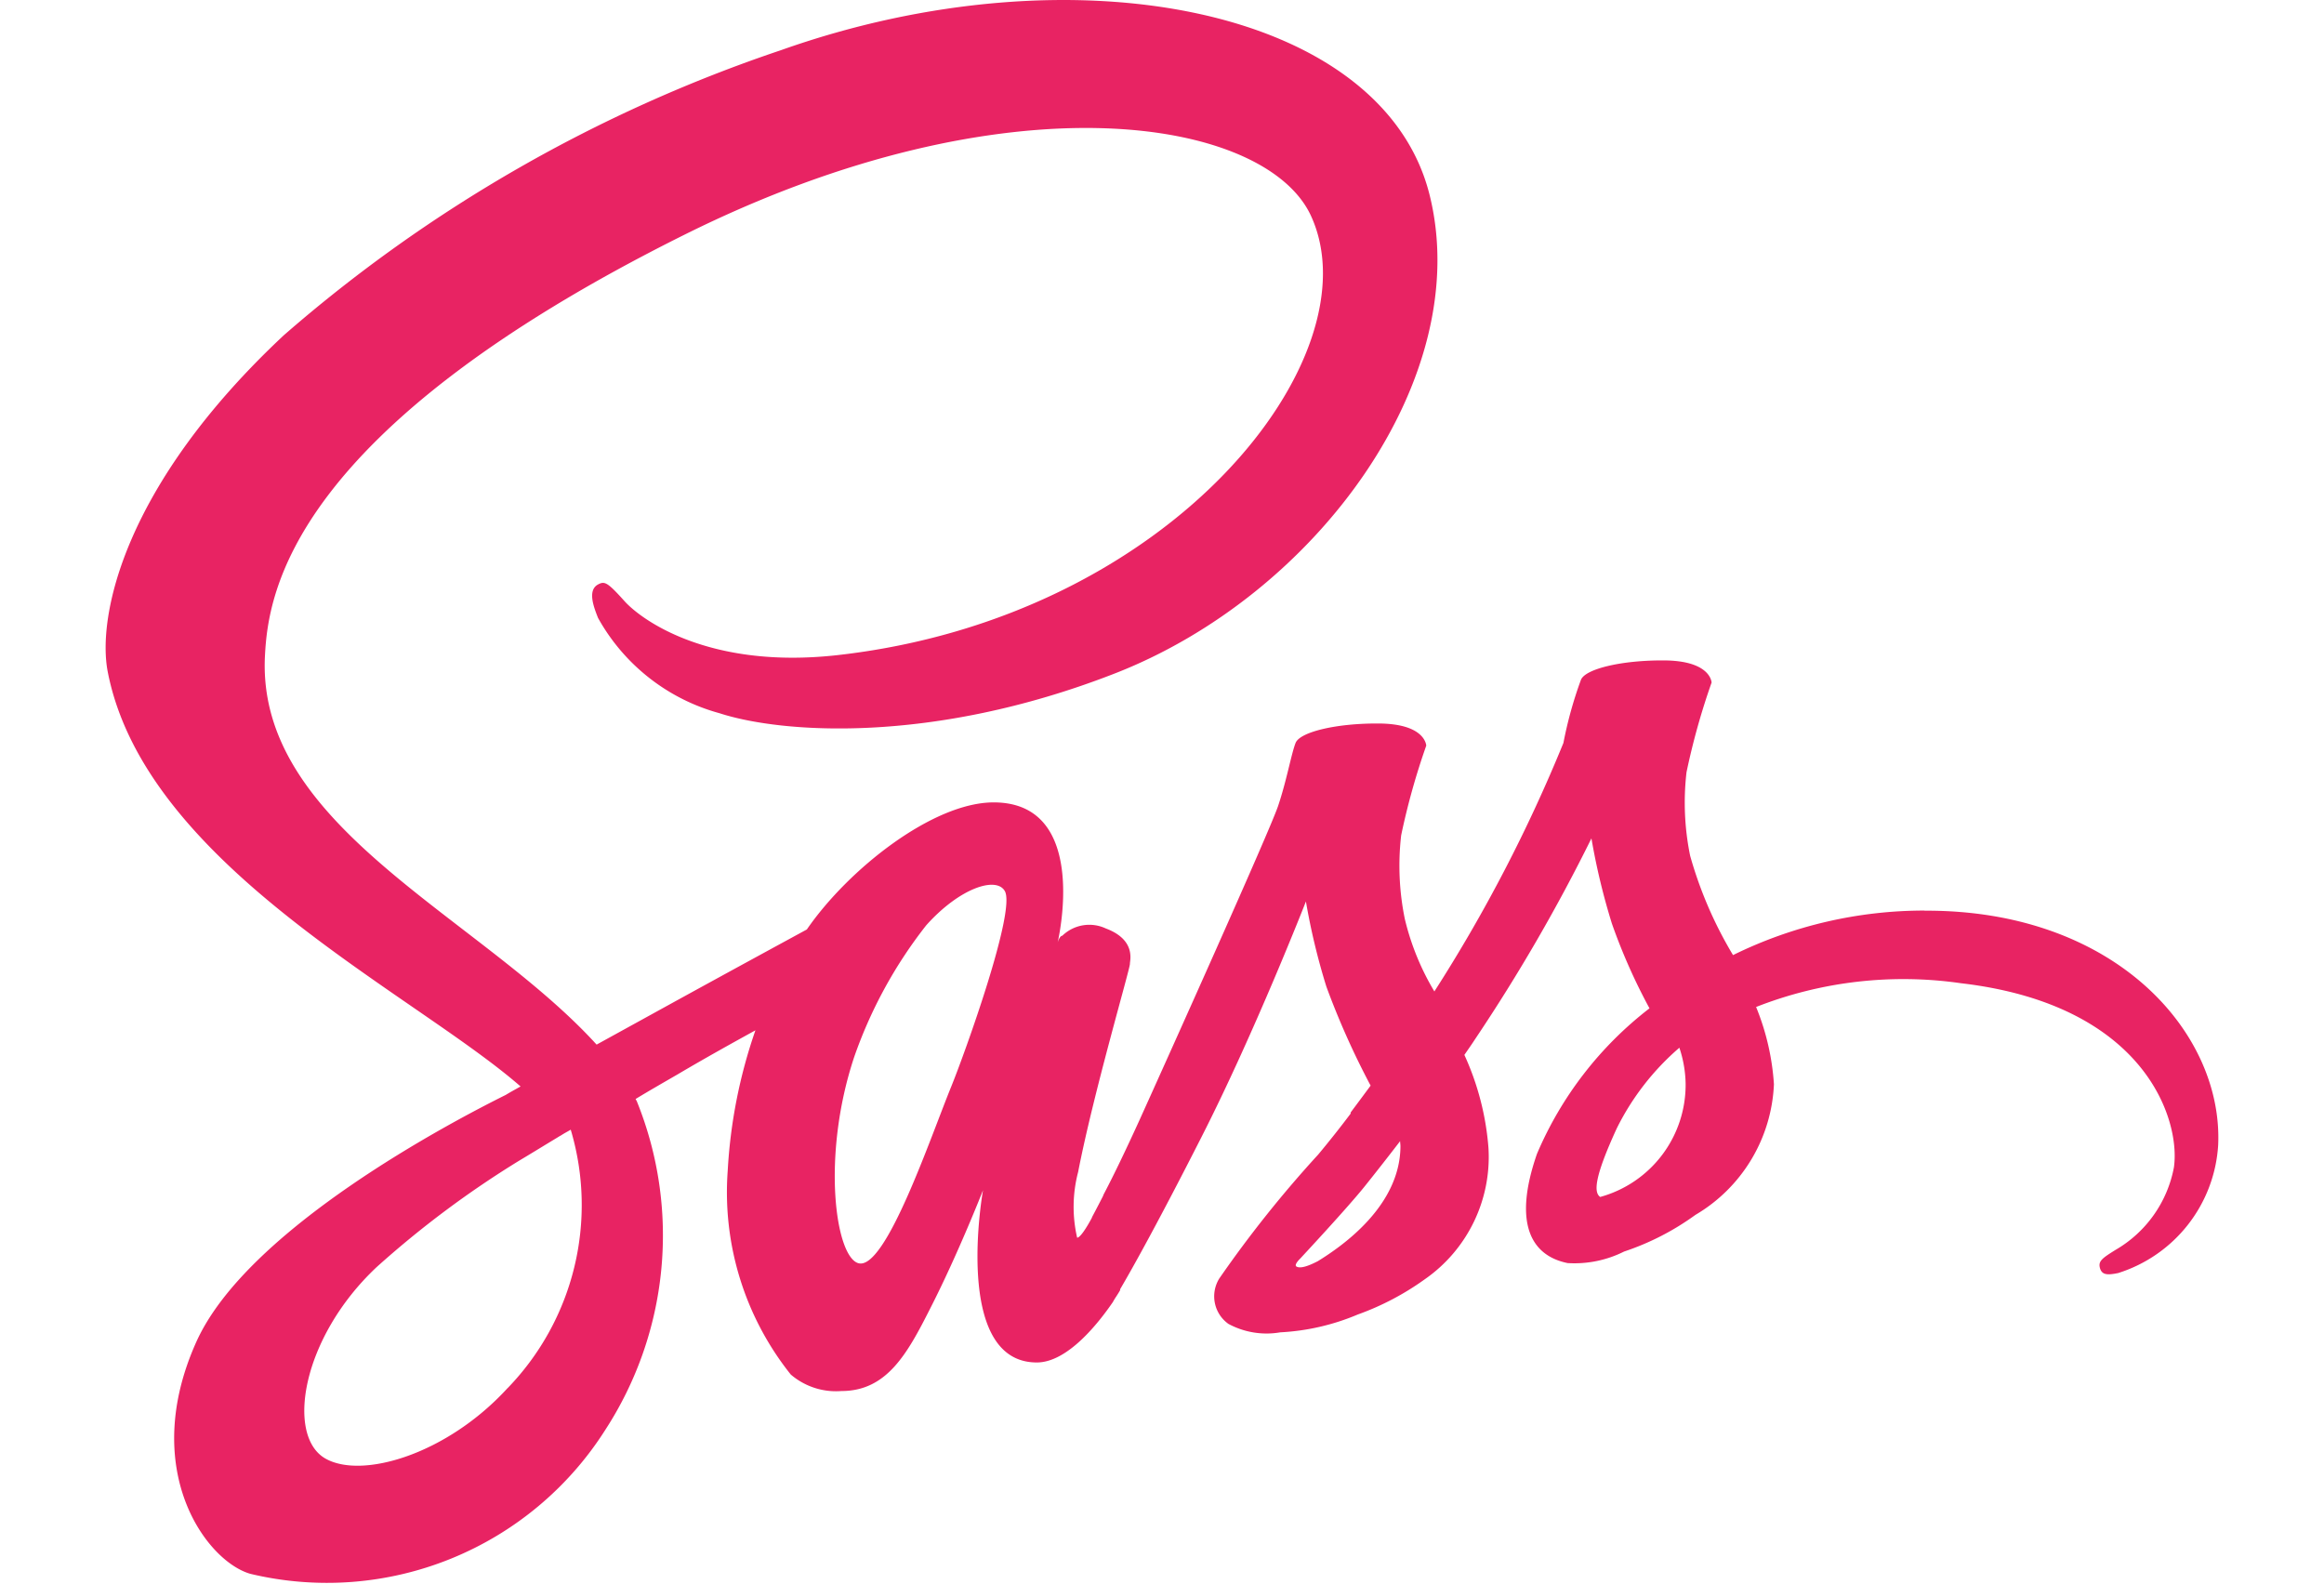 <svg xmlns="http://www.w3.org/2000/svg" viewBox="0 0 50 37.492" width="55">
  <defs>
    <style>
      .cls-1 {
        fill: #e82363;
      }
    </style>
  </defs>
  <path id="sass-brands" class="cls-1" d="M43.018,37.534a10.251,10.251,0,0,0-4.53,1.054,9.62,9.62,0,0,1-1.015-2.351,6.275,6.275,0,0,1-.086-1.976,16.64,16.64,0,0,1,.594-2.124c-.008-.086-.109-.515-1.117-.523s-1.874.2-1.976.461a9.594,9.594,0,0,0-.414,1.492,36.2,36.2,0,0,1-3.054,5.881,6.064,6.064,0,0,1-.7-1.718,6.275,6.275,0,0,1-.086-1.976,16.641,16.641,0,0,1,.594-2.124c-.008-.086-.109-.515-1.117-.523s-1.874.2-1.976.461-.211.89-.414,1.492-2.648,6.037-3.288,7.451c-.328.719-.609,1.3-.812,1.687s-.016.023-.031.07c-.172.336-.273.523-.273.523V44.8c-.133.25-.281.476-.351.476a3.24,3.24,0,0,1,.023-1.554c.367-1.89,1.234-4.827,1.226-4.928-.008-.055.164-.562-.57-.836a.919.919,0,0,0-1.031.172c-.062,0-.109.156-.109.156s.789-3.312-1.515-3.312c-1.437,0-3.437,1.578-4.421,3.007-.617.336-1.953,1.062-3.358,1.835l-1.617.89c-.039-.039-.07-.078-.109-.117-2.8-2.984-7.959-5.092-7.74-9.1.078-1.461.586-5.3,9.927-9.95,7.654-3.811,13.777-2.765,14.832-.437,1.515,3.319-3.273,9.5-11.223,10.388-3.03.336-4.624-.836-5.022-1.273-.414-.461-.476-.484-.633-.4-.258.141-.094.547,0,.789A4.706,4.706,0,0,0,14.5,32.863c1.461.476,5.014.742,9.31-.922C28.64,30.083,32.4,24.9,31.3,20.57c-1.125-4.4-8.427-5.85-15.339-3.4a34.755,34.755,0,0,0-11.77,6.748C.382,27.482-.227,30.583.023,31.879c.89,4.6,7.232,7.6,9.771,9.818-.125.07-.242.133-.351.2-1.273.633-6.108,3.163-7.318,5.834-1.367,3.03.226,5.2,1.273,5.5a7.8,7.8,0,0,0,8.4-3.405,8.454,8.454,0,0,0,.75-7.771c-.008-.023-.023-.039-.031-.062.328-.2.664-.391,1-.586.648-.383,1.281-.734,1.835-1.039a12.131,12.131,0,0,0-.656,3.327,6.914,6.914,0,0,0,1.492,4.819,1.641,1.641,0,0,0,1.2.391c1.078,0,1.562-.89,2.1-1.953.664-1.3,1.25-2.8,1.25-2.8s-.734,4.077,1.273,4.077c.734,0,1.468-.945,1.8-1.429V46.8s.016-.031.055-.094c.078-.117.117-.187.117-.187v-.023c.3-.508.945-1.671,1.921-3.593,1.265-2.484,2.476-5.584,2.476-5.584a15.717,15.717,0,0,0,.484,2.015,18.866,18.866,0,0,0,1.047,2.343c-.3.406-.476.64-.476.64a.024.024,0,0,0,.008.016c-.234.312-.5.648-.773.976a27.463,27.463,0,0,0-2.343,2.937.8.8,0,0,0,.219,1.07,1.9,1.9,0,0,0,1.226.2,5.416,5.416,0,0,0,1.835-.422,6.424,6.424,0,0,0,1.578-.828A3.526,3.526,0,0,0,32.7,43.15a6.468,6.468,0,0,0-.57-2.2c.086-.125.18-.258.266-.391a41.511,41.511,0,0,0,2.741-4.733,15.717,15.717,0,0,0,.484,2.015,13.784,13.784,0,0,0,.89,2.007,8.581,8.581,0,0,0-2.663,3.444c-.578,1.664-.125,2.413.726,2.585a2.621,2.621,0,0,0,1.336-.273,6.2,6.2,0,0,0,1.687-.867,3.775,3.775,0,0,0,1.859-3.093,5.811,5.811,0,0,0-.422-1.828,9.536,9.536,0,0,1,4.85-.562c4.35.508,5.2,3.226,5.038,4.358a2.868,2.868,0,0,1-1.382,1.953c-.3.187-.4.258-.375.4.039.2.18.2.437.148a3.393,3.393,0,0,0,2.367-3.023c.125-2.655-2.429-5.577-6.951-5.553Zm-33.53,11.3C8.052,50.405,6.037,51,5.17,50.5c-.929-.539-.562-2.851,1.211-4.522a23.145,23.145,0,0,1,3.39-2.531c.211-.125.515-.312.89-.539.062-.039.094-.055.094-.055.07-.047.148-.086.226-.133a6.232,6.232,0,0,1-1.492,6.115Zm10.5-7.139c-.5,1.226-1.554,4.35-2.195,4.186-.547-.141-.883-2.523-.109-4.866a10.772,10.772,0,0,1,1.71-3.132c.789-.883,1.656-1.164,1.859-.812.273.461-.953,3.858-1.265,4.624Zm8.669,4.139c-.211.109-.406.18-.5.125-.07-.039.086-.187.086-.187s1.086-1.164,1.515-1.695c.25-.312.539-.679.851-1.086,0,.039.008.078.008.125C30.608,44.516,29.265,45.461,28.655,45.836Zm6.686-1.523c-.156-.109-.133-.476.391-1.617a6.082,6.082,0,0,1,1.484-1.914,2.825,2.825,0,0,1,.148.844A2.753,2.753,0,0,1,35.341,44.313Z" transform="translate(0.026 -15.984)"/>
</svg>
